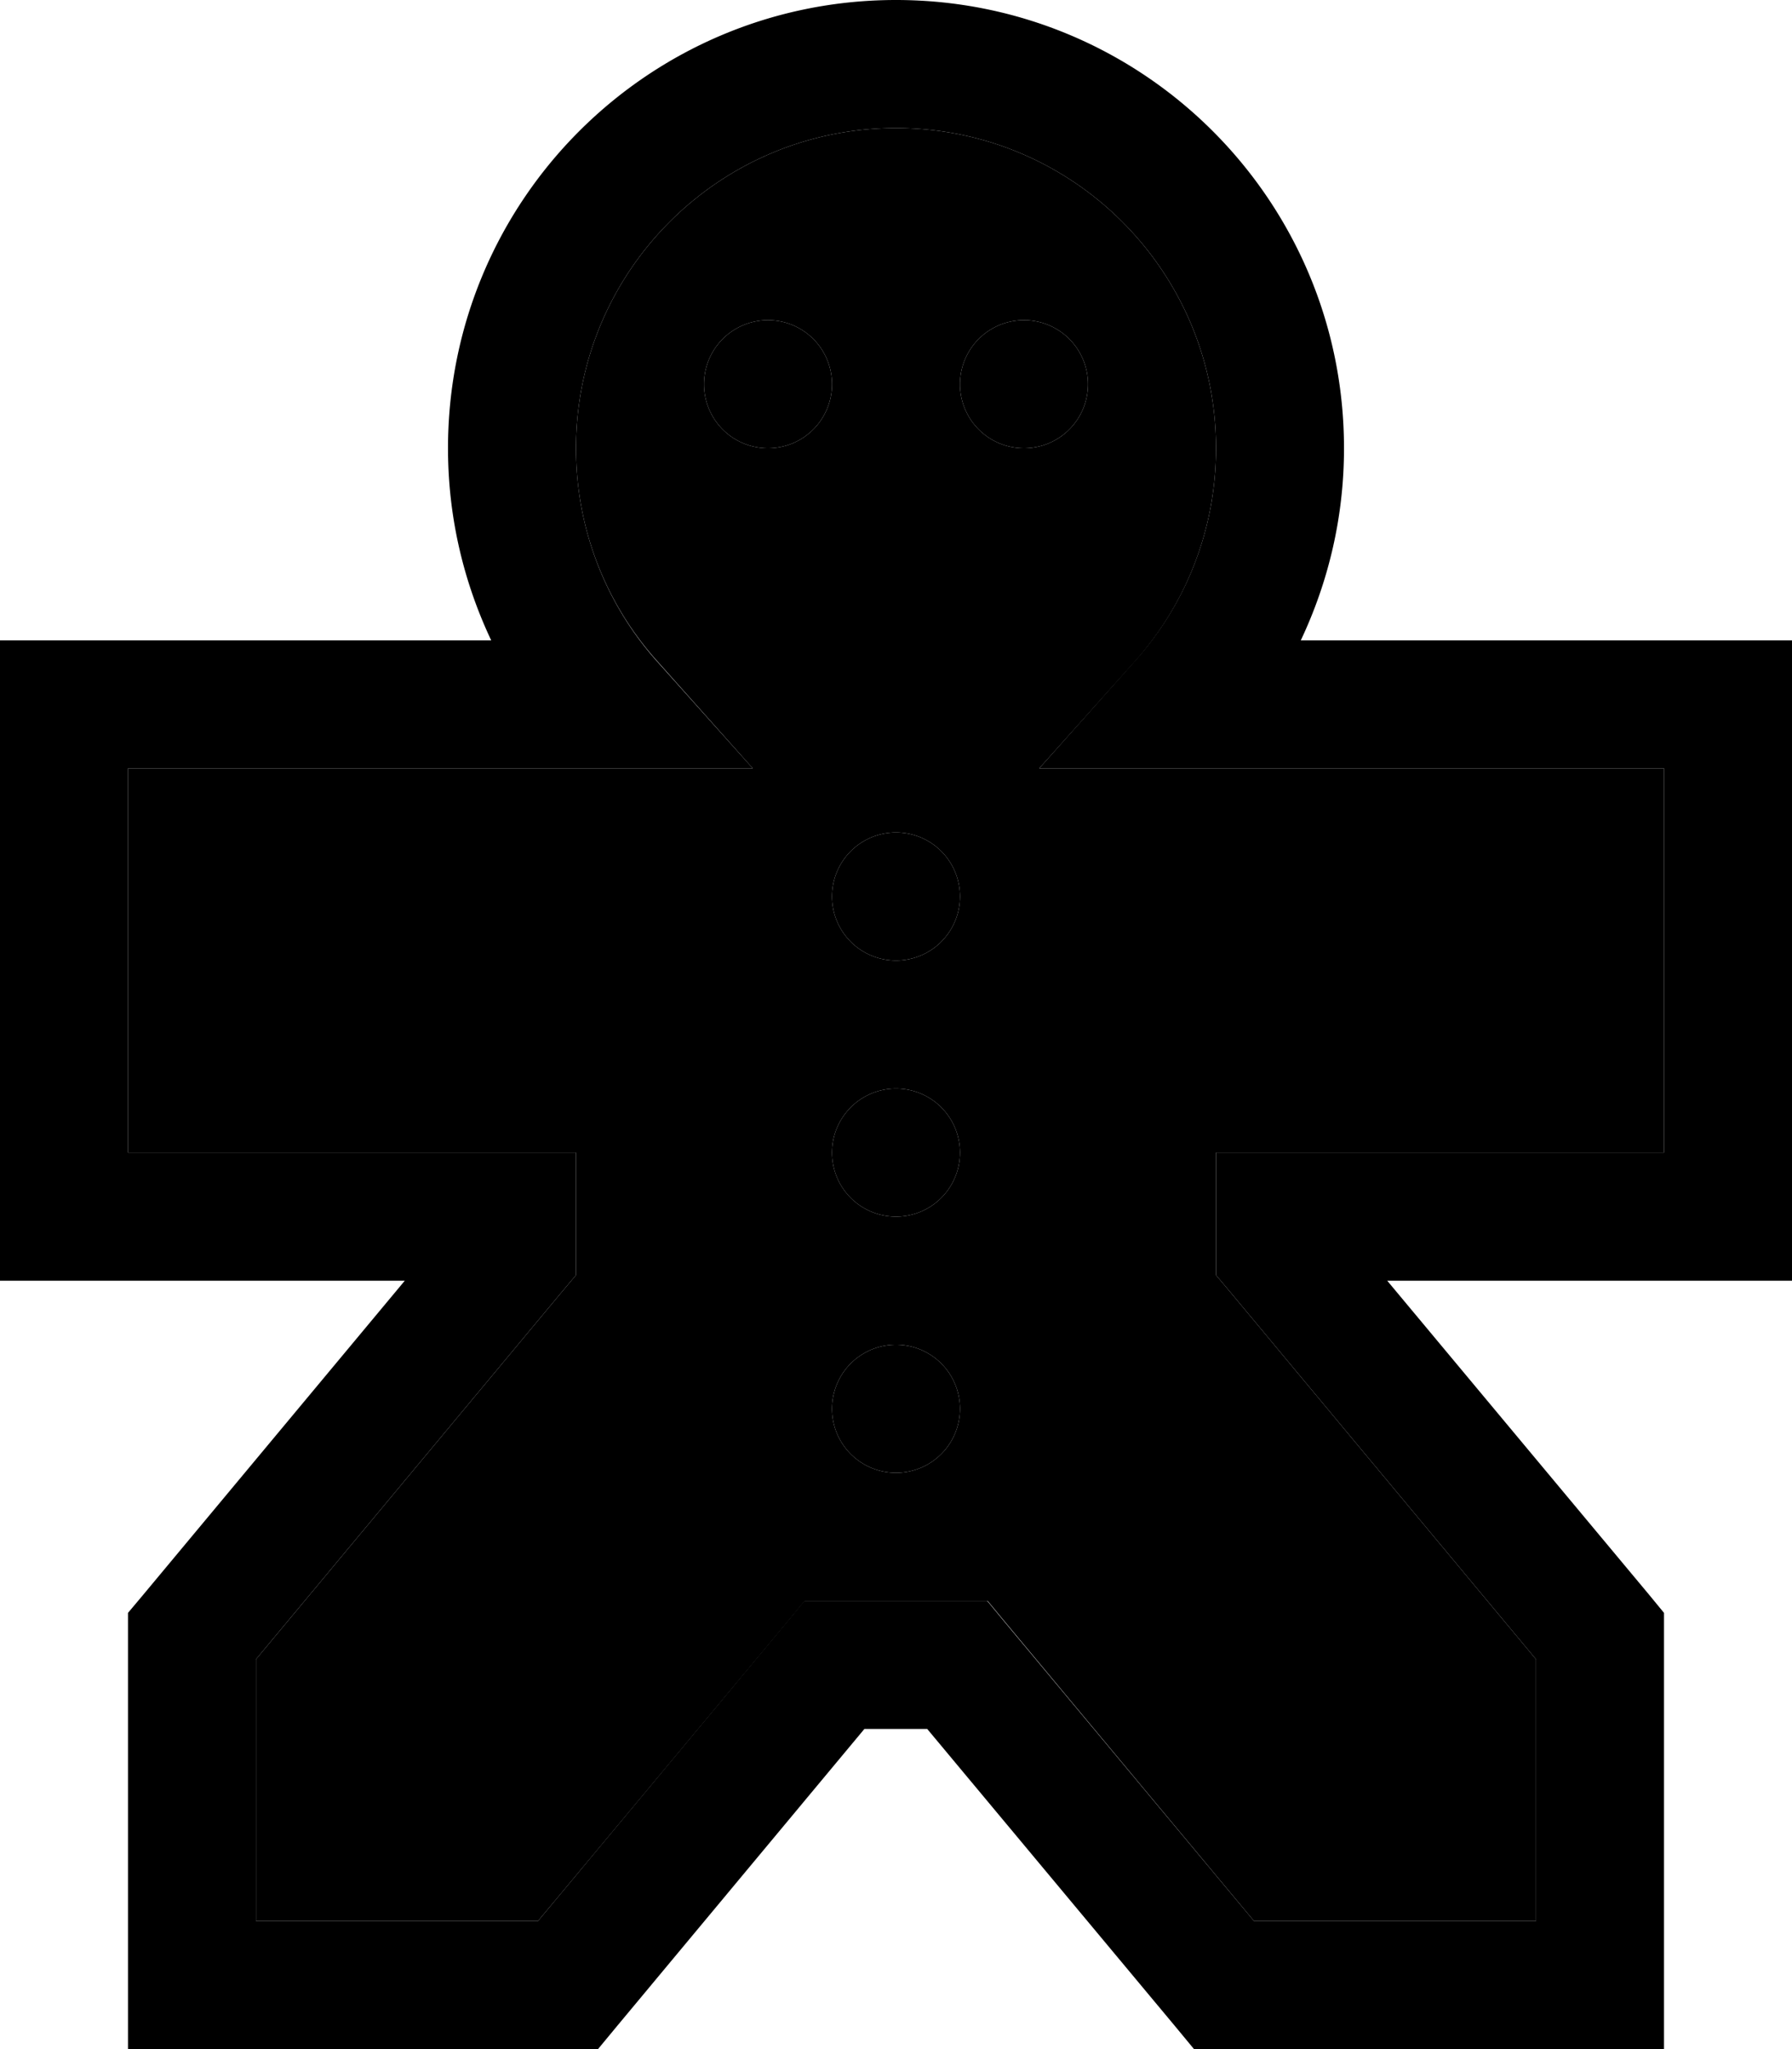 <svg xmlns="http://www.w3.org/2000/svg" viewBox="0 0 448 512"><path class="pr-icon-duotone-secondary" d="M32 192l0 96 48 0 48 0 16 0 0 16 0 8.8 0 5.8-3.7 4.4L64 414.6 64 480l70.5 0 61.9-74.2 4.8-5.8 7.5 0 30.7 0 7.5 0 4.8 5.8L313.5 480l70.5 0 0-65.4-76.3-91.6-3.7-4.4 0-5.8 0-8.8 0-16 16 0 48 0 48 0 0-96-48 0-72.4 0-35.8 0 23.9-26.7C296.3 151.2 304 132.5 304 112c0-44.2-35.8-80-80-80s-80 35.8-80 80c0 20.5 7.7 39.2 20.4 53.3L188.2 192l-35.8 0L80 192l-48 0zM208 96a16 16 0 1 1 -32 0 16 16 0 1 1 32 0zm32 128a16 16 0 1 1 -32 0 16 16 0 1 1 32 0zm0 64a16 16 0 1 1 -32 0 16 16 0 1 1 32 0zm0 64a16 16 0 1 1 -32 0 16 16 0 1 1 32 0zM272 96a16 16 0 1 1 -32 0 16 16 0 1 1 32 0z"/><path class="pr-icon-duotone-primary" d="M224 0C162.1 0 112 50.1 112 112c0 17.2 3.9 33.4 10.8 48L80 160l-64 0L0 160l0 16L0 304l0 16 16 0 64 0 21.2 0L35.7 398.6 32 403l0 5.8L32 496l0 16 16 0 94 0 7.5 0 4.8-5.8L216.1 432l15.7 0 61.9 74.2 4.8 5.8 7.5 0 94 0 16 0 0-16 0-87.2 0-5.8-3.7-4.5L346.8 320l21.2 0 64 0 16 0 0-16 0-128 0-16-16 0-64 0-42.8 0c6.9-14.6 10.8-30.8 10.8-48C336 50.1 285.9 0 224 0zM144 112c0-44.2 35.8-80 80-80s80 35.8 80 80c0 20.5-7.7 39.2-20.4 53.3L259.8 192l35.8 0 72.4 0 48 0 0 96-48 0-48 0-16 0 0 16 0 8.8 0 5.8 3.7 4.4L384 414.6l0 65.4-70.5 0-61.9-74.2-4.8-5.8-7.5 0-30.7 0-7.5 0-4.8 5.8L134.5 480 64 480l0-65.4 76.3-91.6 3.7-4.4 0-5.8 0-8.8 0-16-16 0-48 0-48 0 0-96 48 0 72.4 0 35.8 0-23.9-26.7C151.7 151.2 144 132.5 144 112zm80 128a16 16 0 1 0 0-32 16 16 0 1 0 0 32zM208 96a16 16 0 1 0 -32 0 16 16 0 1 0 32 0zm48 16a16 16 0 1 0 0-32 16 16 0 1 0 0 32zM240 352a16 16 0 1 0 -32 0 16 16 0 1 0 32 0zm-16-48a16 16 0 1 0 0-32 16 16 0 1 0 0 32z"/></svg>